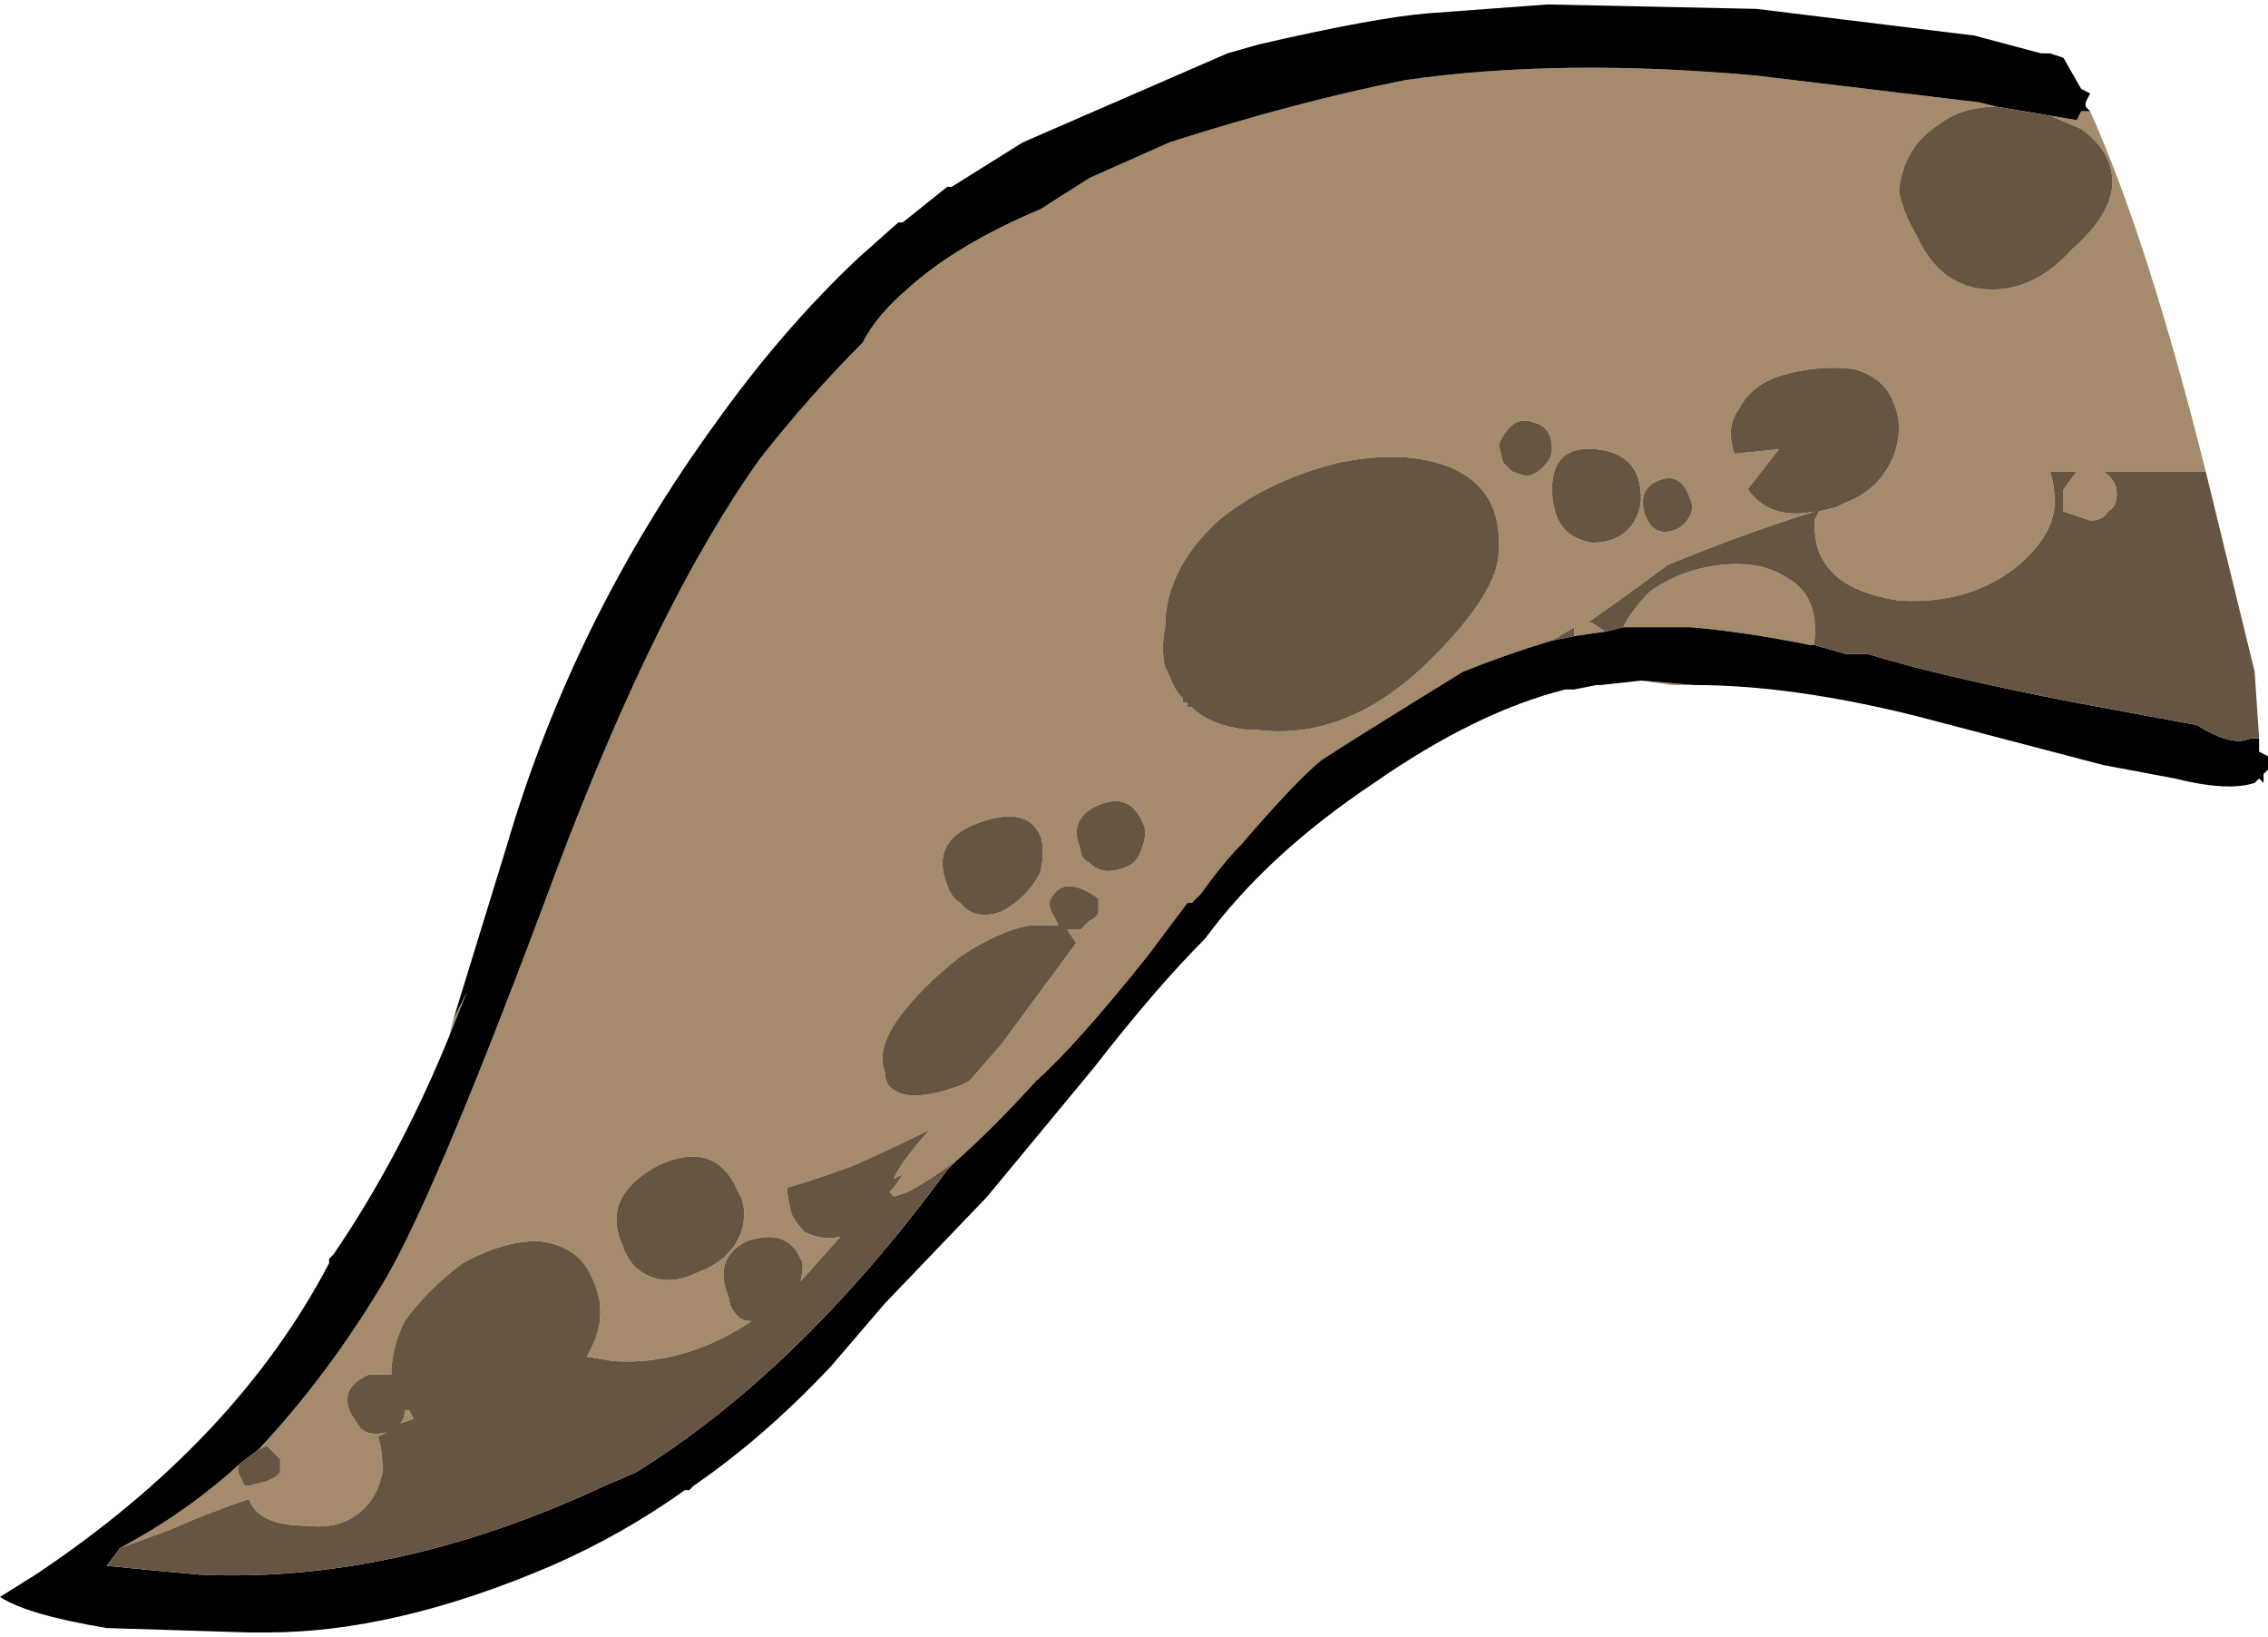 <?xml version="1.0" encoding="UTF-8" standalone="no"?>
<svg xmlns:ffdec="https://www.free-decompiler.com/flash" xmlns:xlink="http://www.w3.org/1999/xlink" ffdec:objectType="frame" height="128.8px" width="178.5px" xmlns="http://www.w3.org/2000/svg">
  <g transform="matrix(1.0, 0.0, 0.0, 1.0, 53.9, 145.25)">
    <use ffdec:characterId="34" height="18.4" transform="matrix(7.0, 0.0, 0.0, 7.0, -53.9, -145.25)" width="25.5" xlink:href="#shape0"/>
  </g>
  <defs>
    <g id="shape0" transform="matrix(1.0, 0.0, 0.0, 1.0, 7.7, 20.75)">
      <path d="M-4.8 -4.45 Q-4.0 -5.3 -3.35 -6.4 -2.75 -7.45 -1.45 -10.95 -0.3 -14.0 0.85 -15.6 1.4 -16.3 2.0 -16.9 2.15 -17.2 2.5 -17.5 3.05 -18.0 4.0 -18.4 L4.55 -18.75 5.45 -19.15 Q6.85 -19.6 8.1 -19.85 9.85 -20.1 12.05 -19.9 L14.55 -19.6 14.75 -19.55 Q14.35 -19.55 14.1 -19.35 13.7 -19.1 13.65 -18.6 13.7 -18.35 13.85 -18.1 14.1 -17.55 14.6 -17.5 15.15 -17.45 15.6 -17.95 16.05 -18.35 16.05 -18.7 16.05 -19.05 15.7 -19.3 L15.35 -19.45 15.65 -19.4 15.7 -19.5 15.8 -19.5 Q16.45 -18.05 17.1 -15.45 L15.95 -15.45 Q16.1 -15.35 16.1 -15.2 16.1 -15.05 16.0 -15.0 15.95 -14.9 15.8 -14.9 L15.5 -15.0 15.5 -15.25 15.65 -15.45 15.35 -15.45 Q15.4 -15.3 15.4 -15.1 15.4 -14.75 15.0 -14.4 14.45 -13.95 13.65 -14.0 13.0 -14.1 12.8 -14.45 12.7 -14.6 12.7 -14.9 L12.75 -15.0 12.95 -15.05 13.05 -15.1 Q13.45 -15.25 13.6 -15.65 13.7 -15.95 13.6 -16.2 13.5 -16.5 13.15 -16.6 12.8 -16.65 12.4 -16.55 12.0 -16.45 11.85 -16.15 11.7 -15.95 11.8 -15.65 L12.3 -15.7 11.95 -15.25 Q12.2 -14.9 12.7 -15.0 11.9 -14.75 11.05 -14.4 10.65 -14.1 10.15 -13.75 L10.2 -13.75 10.35 -13.65 10.0 -13.6 10.0 -13.7 9.75 -13.55 Q9.25 -13.4 8.75 -13.2 7.45 -12.4 7.15 -12.2 6.85 -11.95 6.25 -11.25 6.05 -11.05 5.8 -10.7 L5.7 -10.6 5.65 -10.6 5.2 -10.0 Q4.4 -9.0 3.95 -8.6 3.45 -8.05 3.05 -7.7 2.7 -7.45 2.5 -7.35 L2.35 -7.3 2.3 -7.35 2.35 -7.4 2.45 -7.55 2.35 -7.5 Q2.4 -7.65 2.75 -8.05 2.35 -7.85 1.9 -7.65 1.5 -7.5 1.15 -7.4 1.15 -7.3 1.2 -7.1 1.25 -7.0 1.35 -6.9 1.55 -6.8 1.75 -6.85 L1.35 -6.4 1.3 -6.35 Q1.35 -6.55 1.3 -6.6 1.15 -6.95 0.7 -6.8 0.3 -6.6 0.5 -6.15 0.5 -6.05 0.6 -5.95 0.65 -5.9 0.75 -5.9 0.0 -5.4 -0.8 -5.45 L-1.1 -5.5 -1.05 -5.6 Q-0.85 -6.0 -1.05 -6.4 -1.2 -6.75 -1.65 -6.8 -2.05 -6.8 -2.5 -6.55 -2.9 -6.25 -3.15 -5.9 -3.3 -5.6 -3.3 -5.3 L-3.55 -5.3 Q-3.9 -5.15 -3.75 -4.85 L-3.65 -4.7 Q-3.55 -4.6 -3.35 -4.65 L-3.45 -4.6 Q-3.4 -4.45 -3.4 -4.25 L-3.4 -4.2 Q-3.45 -3.95 -3.6 -3.8 -3.85 -3.55 -4.25 -3.6 -4.8 -3.6 -4.9 -3.9 -5.35 -3.75 -5.8 -3.55 L-6.35 -3.35 Q-5.6 -3.75 -5.0 -4.3 -5.05 -4.25 -5.0 -4.15 L-4.95 -4.05 -4.9 -4.05 -4.7 -4.1 -4.6 -4.15 -4.55 -4.2 -4.55 -4.35 -4.7 -4.5 -4.8 -4.45 M10.55 -13.7 Q10.65 -13.9 10.85 -14.1 11.2 -14.35 11.65 -14.4 12.1 -14.45 12.4 -14.25 12.75 -14.05 12.7 -13.55 L12.7 -13.5 12.65 -13.5 Q11.9 -13.65 11.3 -13.7 L10.55 -13.7 M11.3 -15.15 Q11.2 -15.45 10.95 -15.35 10.7 -15.25 10.8 -14.95 10.9 -14.7 11.15 -14.8 11.25 -14.85 11.3 -14.95 11.35 -15.05 11.3 -15.15 M9.75 -15.25 Q9.75 -15.1 9.8 -14.95 9.9 -14.7 10.2 -14.65 10.5 -14.65 10.65 -14.85 10.75 -15.0 10.75 -15.15 10.75 -15.65 10.25 -15.7 9.75 -15.75 9.75 -15.25 M9.15 -15.75 L9.2 -15.55 9.3 -15.45 9.45 -15.4 Q9.55 -15.4 9.65 -15.5 9.75 -15.6 9.75 -15.7 9.75 -15.95 9.55 -16.0 9.3 -16.1 9.15 -15.75 M7.35 -15.55 Q6.55 -15.35 6.0 -14.9 5.4 -14.35 5.4 -13.7 5.35 -13.45 5.4 -13.25 L5.45 -13.15 Q5.5 -13.0 5.6 -12.9 L5.6 -12.85 5.65 -12.85 5.65 -12.8 5.7 -12.8 Q5.9 -12.6 6.3 -12.55 L6.4 -12.55 Q7.45 -12.4 8.4 -13.35 9.15 -14.1 9.15 -14.55 9.2 -15.25 8.6 -15.5 8.1 -15.7 7.35 -15.55 M-2.65 -9.1 L-2.6 -9.3 -2.45 -9.6 -2.65 -9.1 M11.35 -13.05 L11.1 -13.05 10.75 -13.1 11.35 -13.05 M4.65 -10.65 Q4.3 -10.9 4.15 -10.7 4.05 -10.6 4.15 -10.45 L4.2 -10.35 3.9 -10.35 Q3.55 -10.3 3.1 -10.0 2.65 -9.65 2.4 -9.3 2.15 -8.95 2.25 -8.7 2.25 -8.55 2.35 -8.5 2.55 -8.35 3.1 -8.55 L3.2 -8.6 3.55 -9.0 4.4 -10.15 4.3 -10.3 Q4.35 -10.3 4.45 -10.3 L4.55 -10.4 Q4.65 -10.45 4.65 -10.5 L4.65 -10.65 M4.95 -11.0 Q5.1 -11.05 5.15 -11.25 5.2 -11.4 5.15 -11.5 5.0 -11.85 4.65 -11.7 4.3 -11.55 4.45 -11.2 4.45 -11.1 4.55 -11.05 4.7 -10.9 4.95 -11.0 M3.3 -11.5 Q2.75 -11.3 2.95 -10.8 3.0 -10.65 3.1 -10.6 3.25 -10.4 3.55 -10.5 3.85 -10.65 4.0 -10.95 4.05 -11.2 4.0 -11.35 3.85 -11.7 3.3 -11.5 M0.15 -6.45 Q0.55 -6.6 0.65 -6.95 0.7 -7.2 0.6 -7.35 0.35 -7.95 -0.3 -7.65 -0.95 -7.3 -0.7 -6.75 -0.65 -6.6 -0.55 -6.5 -0.25 -6.25 0.15 -6.45 M-3.2 -4.75 Q-3.15 -4.8 -3.15 -4.9 L-3.1 -4.9 -3.05 -4.8 -3.2 -4.75" fill="#a68a6c" fill-rule="evenodd" stroke="none"/>
      <path d="M14.75 -19.55 L14.55 -19.6 12.05 -19.9 Q9.85 -20.1 8.1 -19.85 6.85 -19.6 5.45 -19.15 L4.55 -18.75 4.0 -18.4 Q3.05 -18.0 2.5 -17.5 2.15 -17.2 2.0 -16.9 1.4 -16.3 0.85 -15.6 -0.3 -14.0 -1.45 -10.95 -2.75 -7.45 -3.35 -6.4 -4.0 -5.3 -4.8 -4.45 L-5.0 -4.3 Q-5.6 -3.75 -6.35 -3.35 L-6.5 -3.15 -6.0 -3.1 -5.45 -3.05 Q-3.25 -2.95 -0.9 -4.05 L-0.55 -4.2 Q1.3 -5.35 2.95 -7.6 L3.05 -7.7 Q3.45 -8.05 3.95 -8.6 4.4 -9.0 5.2 -10.0 L5.65 -10.6 5.7 -10.6 5.8 -10.7 Q6.05 -11.05 6.25 -11.25 6.85 -11.95 7.15 -12.2 7.45 -12.4 8.75 -13.2 9.25 -13.4 9.75 -13.55 L10.0 -13.6 10.35 -13.65 10.55 -13.7 11.3 -13.7 Q11.9 -13.65 12.65 -13.5 L12.7 -13.5 13.05 -13.4 13.3 -13.4 Q14.1 -13.15 15.65 -12.85 L17.0 -12.6 Q17.4 -12.35 17.6 -12.45 L17.7 -12.45 17.7 -12.3 17.8 -12.25 17.8 -12.1 17.75 -12.05 17.75 -11.95 17.7 -12.0 17.65 -11.95 Q17.35 -11.85 16.75 -12.0 L15.95 -12.15 13.85 -12.7 Q12.45 -13.05 11.35 -13.05 L10.75 -13.1 10.3 -13.05 10.25 -13.05 10.0 -13.0 9.9 -13.0 Q8.9 -12.75 7.75 -11.95 6.55 -11.15 5.85 -10.2 5.3 -9.65 4.6 -8.75 L3.4 -7.3 2.25 -6.1 1.65 -5.4 Q0.9 -4.6 0.1 -4.05 L0.05 -4.0 0.0 -4.0 Q-0.7 -3.5 -1.5 -3.15 -3.25 -2.4 -4.7 -2.4 L-4.9 -2.4 -6.5 -2.45 Q-7.4 -2.6 -7.7 -2.8 L-7.3 -3.05 Q-5.05 -4.55 -4.0 -6.55 L-4.0 -6.6 -3.95 -6.65 Q-3.2 -7.75 -2.65 -9.1 L-2.45 -9.6 -2.6 -9.3 -2.0 -11.25 Q-1.25 -13.8 0.35 -16.0 1.1 -17.05 1.95 -17.85 L2.4 -18.25 2.45 -18.25 2.95 -18.65 3.0 -18.65 3.8 -19.15 6.1 -20.15 6.45 -20.25 Q7.75 -20.55 8.35 -20.6 L9.7 -20.7 12.05 -20.65 14.5 -20.35 15.25 -20.15 15.35 -20.15 15.5 -20.1 15.7 -19.75 15.8 -19.7 15.75 -19.6 15.75 -19.55 15.8 -19.5 15.7 -19.5 15.65 -19.4 15.35 -19.45 14.75 -19.55" fill="#000000" fill-rule="evenodd" stroke="none"/>
      <path d="M-4.8 -4.45 L-4.7 -4.5 -4.55 -4.35 -4.55 -4.2 -4.6 -4.15 -4.7 -4.1 -4.9 -4.05 -4.95 -4.05 -5.0 -4.15 Q-5.05 -4.25 -5.0 -4.3 L-4.8 -4.45 M-6.35 -3.35 L-5.8 -3.55 Q-5.35 -3.75 -4.9 -3.9 -4.8 -3.6 -4.25 -3.6 -3.85 -3.55 -3.6 -3.8 -3.45 -3.95 -3.4 -4.2 L-3.4 -4.25 Q-3.4 -4.45 -3.45 -4.6 L-3.35 -4.65 Q-3.55 -4.6 -3.65 -4.7 L-3.75 -4.85 Q-3.9 -5.15 -3.55 -5.3 L-3.3 -5.3 Q-3.3 -5.6 -3.15 -5.9 -2.9 -6.25 -2.5 -6.55 -2.05 -6.8 -1.65 -6.8 -1.2 -6.75 -1.05 -6.4 -0.85 -6.0 -1.05 -5.6 L-1.1 -5.5 -0.8 -5.45 Q0.0 -5.4 0.75 -5.9 0.65 -5.9 0.6 -5.95 0.5 -6.05 0.5 -6.15 0.3 -6.6 0.7 -6.8 1.15 -6.95 1.3 -6.6 1.35 -6.55 1.3 -6.35 L1.35 -6.4 1.75 -6.85 Q1.55 -6.8 1.35 -6.9 1.25 -7.0 1.2 -7.1 1.15 -7.3 1.15 -7.4 1.5 -7.5 1.9 -7.65 2.35 -7.85 2.75 -8.05 2.4 -7.65 2.35 -7.5 L2.45 -7.55 2.35 -7.4 2.3 -7.35 2.35 -7.3 2.5 -7.35 Q2.7 -7.45 3.05 -7.7 L2.95 -7.6 Q1.3 -5.35 -0.55 -4.2 L-0.9 -4.05 Q-3.25 -2.95 -5.45 -3.05 L-6.0 -3.1 -6.5 -3.15 -6.35 -3.35 M9.75 -13.55 L10.0 -13.7 10.0 -13.6 9.75 -13.55 M10.35 -13.65 L10.2 -13.75 10.15 -13.75 Q10.65 -14.1 11.05 -14.4 11.9 -14.75 12.7 -15.0 12.2 -14.9 11.95 -15.25 L12.3 -15.7 11.8 -15.65 Q11.7 -15.95 11.85 -16.15 12.0 -16.45 12.4 -16.55 12.8 -16.65 13.15 -16.6 13.5 -16.5 13.6 -16.2 13.7 -15.95 13.6 -15.65 13.45 -15.25 13.05 -15.1 L12.95 -15.05 12.75 -15.0 12.7 -14.9 Q12.7 -14.6 12.8 -14.45 13.0 -14.1 13.65 -14.0 14.45 -13.95 15.0 -14.4 15.4 -14.75 15.4 -15.1 15.4 -15.3 15.35 -15.45 L15.65 -15.45 15.5 -15.25 15.5 -15.0 15.8 -14.9 Q15.95 -14.9 16.0 -15.0 16.1 -15.05 16.1 -15.2 16.1 -15.35 15.95 -15.45 L17.1 -15.45 17.65 -13.2 17.7 -12.45 17.6 -12.45 Q17.4 -12.35 17.0 -12.6 L15.65 -12.85 Q14.1 -13.15 13.3 -13.4 L13.05 -13.4 12.7 -13.5 12.7 -13.55 Q12.75 -14.05 12.4 -14.25 12.1 -14.45 11.65 -14.4 11.2 -14.35 10.85 -14.1 10.65 -13.9 10.55 -13.7 L10.35 -13.65 M15.35 -19.45 L15.7 -19.3 Q16.05 -19.05 16.05 -18.7 16.05 -18.35 15.6 -17.95 15.15 -17.45 14.6 -17.5 14.1 -17.55 13.85 -18.1 13.7 -18.35 13.65 -18.6 13.7 -19.1 14.1 -19.35 14.35 -19.55 14.75 -19.55 L15.35 -19.45 M7.35 -15.55 Q8.1 -15.7 8.6 -15.5 9.2 -15.25 9.15 -14.55 9.15 -14.1 8.4 -13.35 7.45 -12.4 6.4 -12.55 L6.3 -12.55 Q5.9 -12.6 5.7 -12.8 L5.65 -12.8 5.65 -12.85 5.6 -12.85 5.6 -12.9 Q5.5 -13.0 5.45 -13.15 L5.4 -13.25 Q5.35 -13.45 5.4 -13.7 5.4 -14.35 6.0 -14.9 6.55 -15.35 7.35 -15.55 M9.15 -15.75 Q9.3 -16.1 9.55 -16.0 9.75 -15.95 9.75 -15.7 9.75 -15.6 9.65 -15.5 9.55 -15.4 9.45 -15.4 L9.3 -15.45 9.2 -15.55 9.15 -15.75 M9.75 -15.25 Q9.75 -15.75 10.25 -15.7 10.75 -15.65 10.75 -15.15 10.75 -15.0 10.65 -14.85 10.5 -14.65 10.2 -14.65 9.9 -14.7 9.8 -14.95 9.75 -15.1 9.75 -15.25 M11.3 -15.15 Q11.35 -15.05 11.3 -14.95 11.25 -14.85 11.15 -14.8 10.9 -14.7 10.8 -14.95 10.7 -15.25 10.95 -15.35 11.2 -15.45 11.3 -15.15 M3.3 -11.5 Q3.85 -11.7 4.0 -11.35 4.05 -11.2 4.0 -10.95 3.85 -10.65 3.55 -10.5 3.25 -10.4 3.1 -10.6 3.0 -10.65 2.95 -10.8 2.75 -11.3 3.3 -11.5 M4.95 -11.0 Q4.7 -10.9 4.55 -11.05 4.45 -11.1 4.45 -11.2 4.3 -11.55 4.65 -11.7 5.0 -11.85 5.15 -11.5 5.2 -11.4 5.15 -11.25 5.1 -11.05 4.95 -11.0 M4.65 -10.65 L4.65 -10.5 Q4.65 -10.45 4.55 -10.4 L4.45 -10.3 Q4.35 -10.3 4.3 -10.3 L4.4 -10.15 3.55 -9.0 3.2 -8.6 3.1 -8.55 Q2.55 -8.35 2.35 -8.5 2.25 -8.55 2.25 -8.7 2.15 -8.95 2.4 -9.3 2.65 -9.65 3.1 -10.0 3.55 -10.3 3.9 -10.35 L4.2 -10.35 4.15 -10.45 Q4.05 -10.6 4.15 -10.7 4.3 -10.9 4.65 -10.65 M0.15 -6.45 Q-0.25 -6.25 -0.55 -6.5 -0.65 -6.6 -0.7 -6.75 -0.95 -7.3 -0.3 -7.65 0.35 -7.95 0.6 -7.35 0.7 -7.2 0.65 -6.95 0.55 -6.6 0.15 -6.45 M-3.2 -4.75 L-3.05 -4.8 -3.1 -4.9 -3.15 -4.9 Q-3.15 -4.8 -3.2 -4.75" fill="#665542" fill-rule="evenodd" stroke="none"/>
    </g>
  </defs>
</svg>
